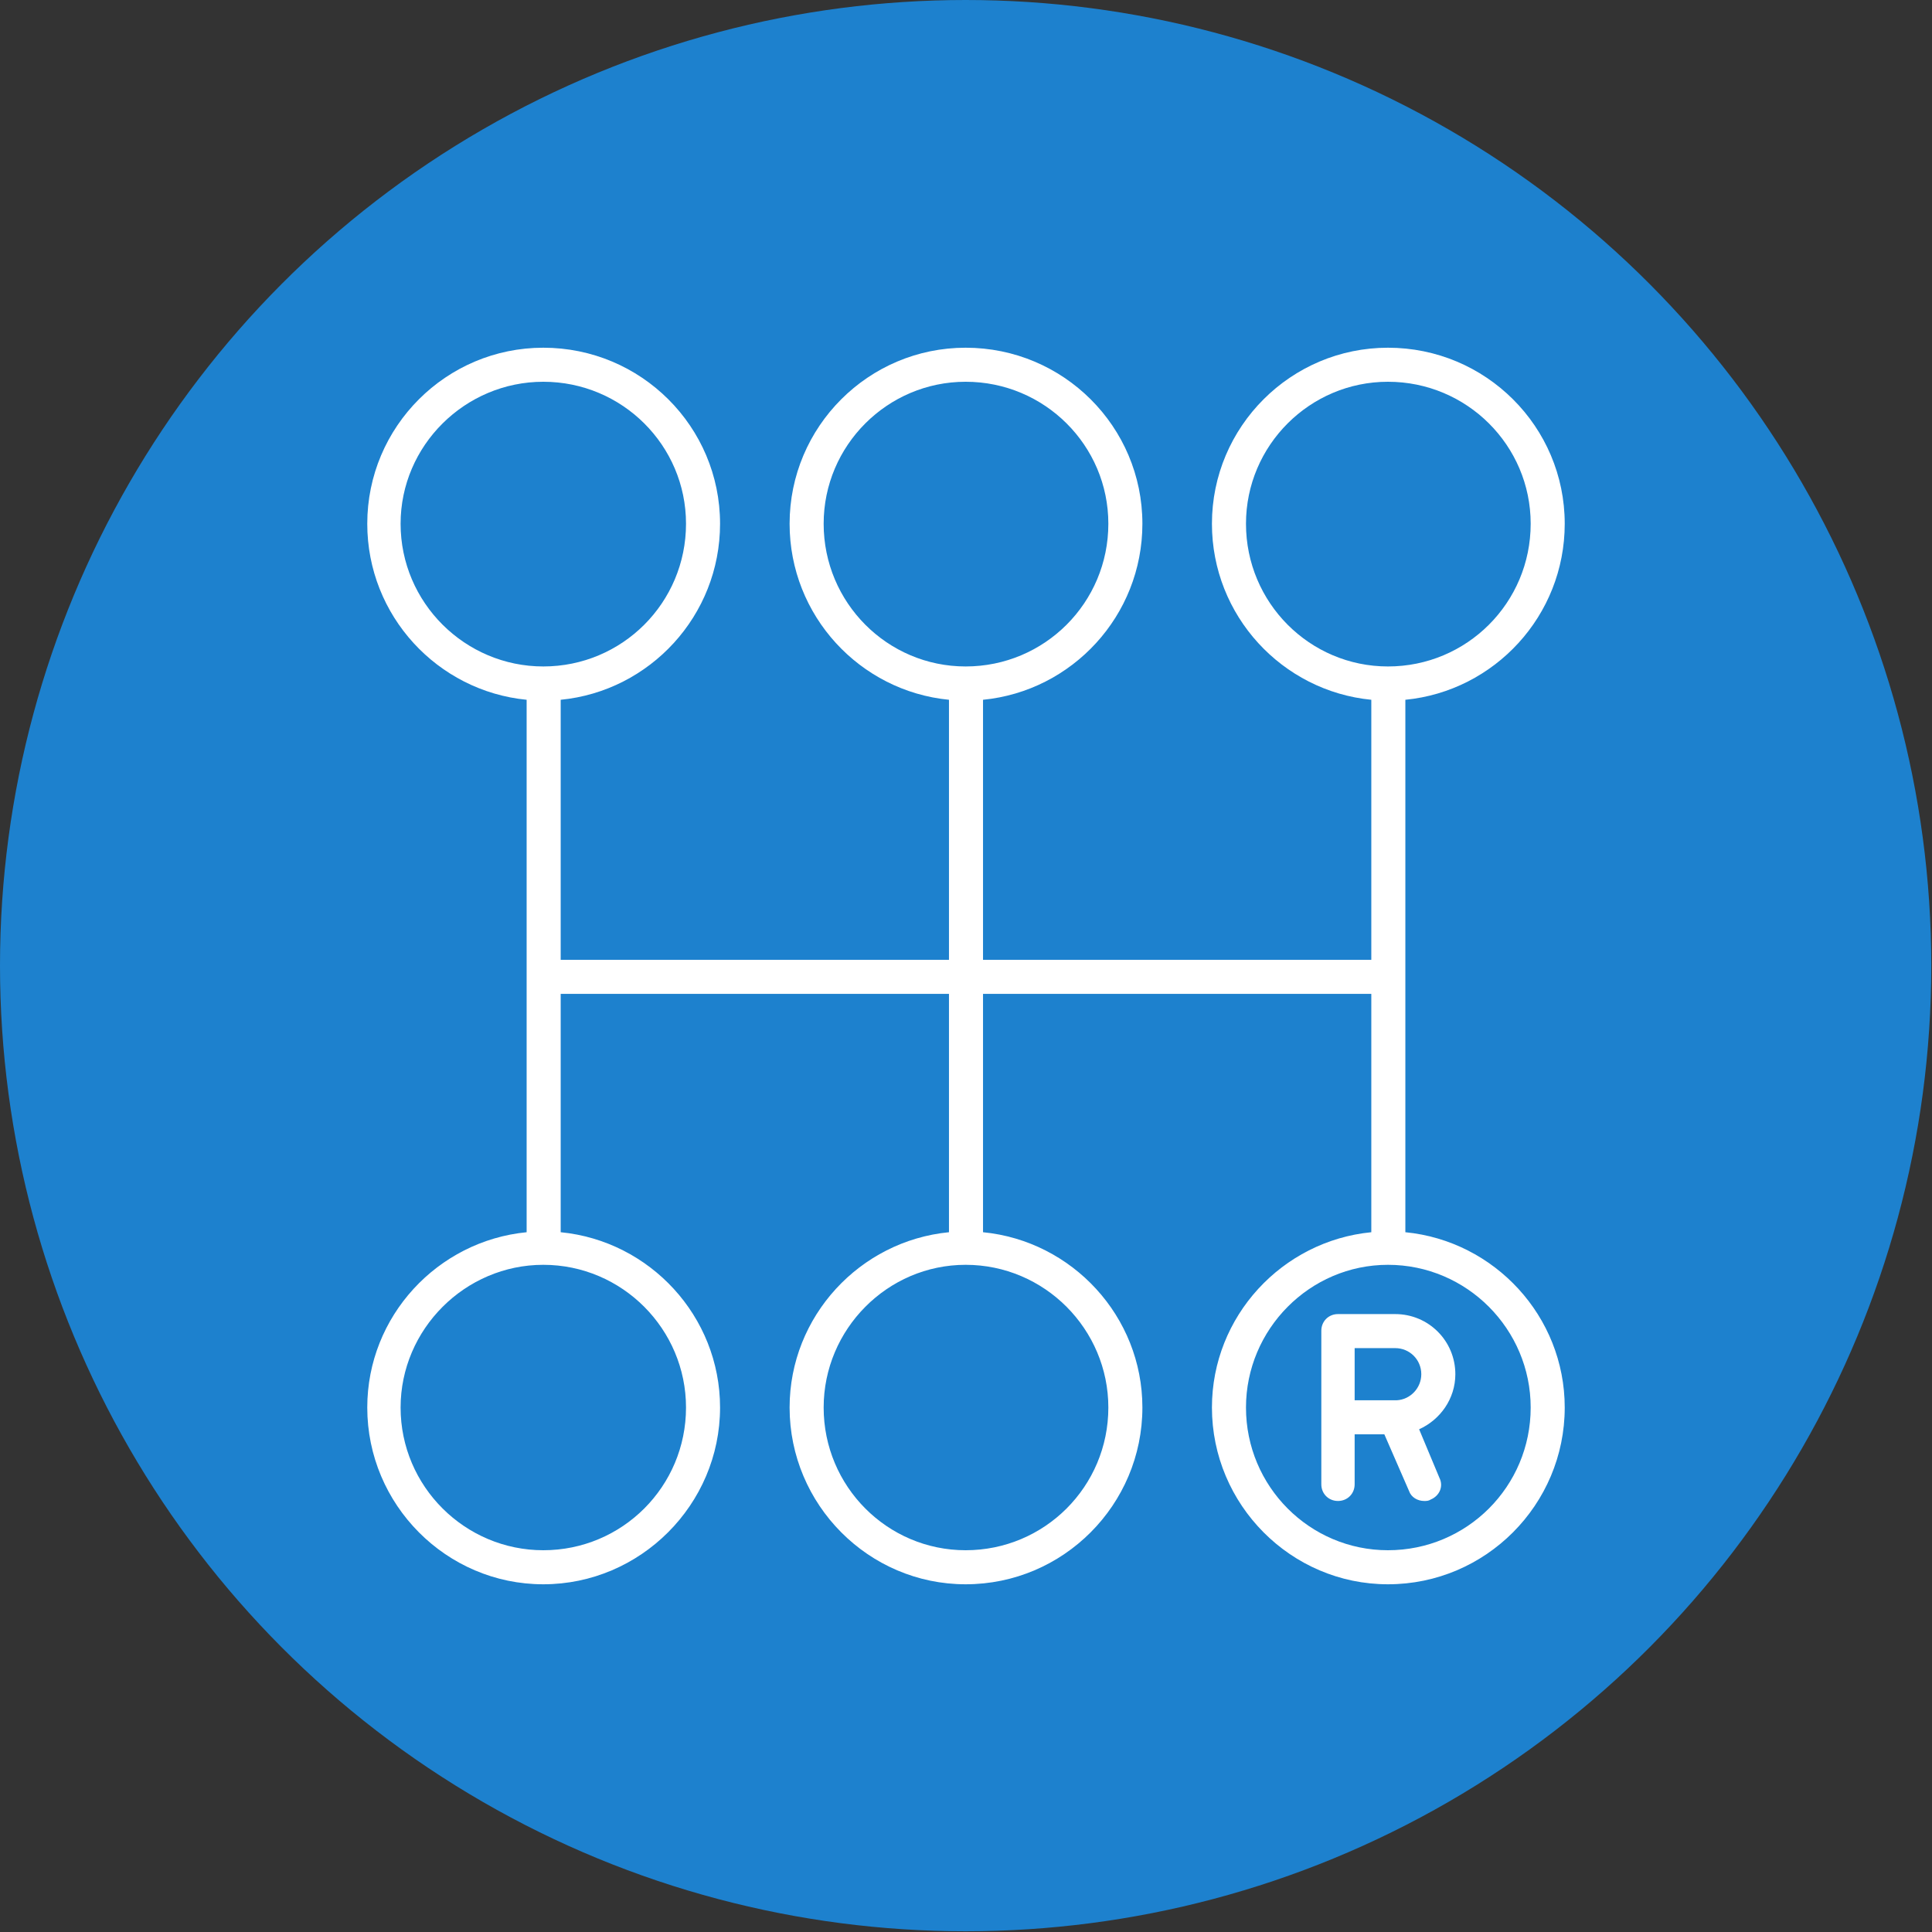 <svg clip-rule="evenodd" fill-rule="evenodd" height="512" image-rendering="optimizeQuality" shape-rendering="geometricPrecision" text-rendering="geometricPrecision" viewBox="0 0 2667 2667" width="512" xmlns="http://www.w3.org/2000/svg"><rect x="0" y="0" width="2667" height="2667" fill="#333333" stroke="none"/><g id="Layer_x0020_1"><circle cx="1333" cy="1333" fill="#1d81ce" r="1333"/><path d="m1966 2072c-9 0-18-5-21-14l-34-78h-41v69c0 13-10 23-23 23s-23-10-23-23v-93s0-1 0-2v-117c0-13 10-23 23-23h79c46 0 83 37 83 83 0 34-21 63-50 76l28 67c6 12 0 25-12 30-3 2-6 2-9 2zm-73-700h-536v329c123 12 220 116 220 242 0 134-109 244-244 244-134 0-243-110-243-244 0-126 97-230 220-242v-329h-536v329c123 12 220 116 220 242 0 134-110 244-244 244s-243-110-243-244c0-126 97-230 220-242v-353-382c-123-12-220-116-220-243 0-134 109-243 243-243 135 0 244 109 244 243 0 127-97 231-220 243v359h536v-359c-123-12-220-116-220-243 0-134 109-243 243-243 135 0 244 109 244 243 0 127-97 231-220 243v359h536v-359c-123-12-220-116-220-243 0-134 109-243 243-243 135 0 244 109 244 243 0 127-97 231-220 243v382 353c123 12 220 116 220 242 0 134-109 244-244 244-134 0-243-110-243-244 0-126 97-230 220-242zm-1143-845c-108 0-197 88-197 196 0 109 89 197 197 197 109 0 197-88 197-197 0-108-88-196-197-196zm0 1219c-108 0-197 89-197 197 0 109 89 197 197 197 109 0 197-88 197-197 0-108-88-197-197-197zm583-1219c-108 0-196 88-196 196 0 109 88 197 196 197 109 0 197-88 197-197 0-108-88-196-197-196zm0 1219c-108 0-196 89-196 197 0 109 88 197 196 197 109 0 197-88 197-197 0-108-88-197-197-197zm583-1219c-108 0-196 88-196 196 0 109 88 197 196 197 109 0 197-88 197-197 0-108-88-196-197-196zm0 1219c-108 0-196 89-196 197 0 109 88 197 196 197 109 0 197-88 197-197 0-108-88-197-197-197zm8 187h4c19-1 34-17 34-36 0-20-16-36-36-36h-56v72z" fill="#fff"/></g></svg>